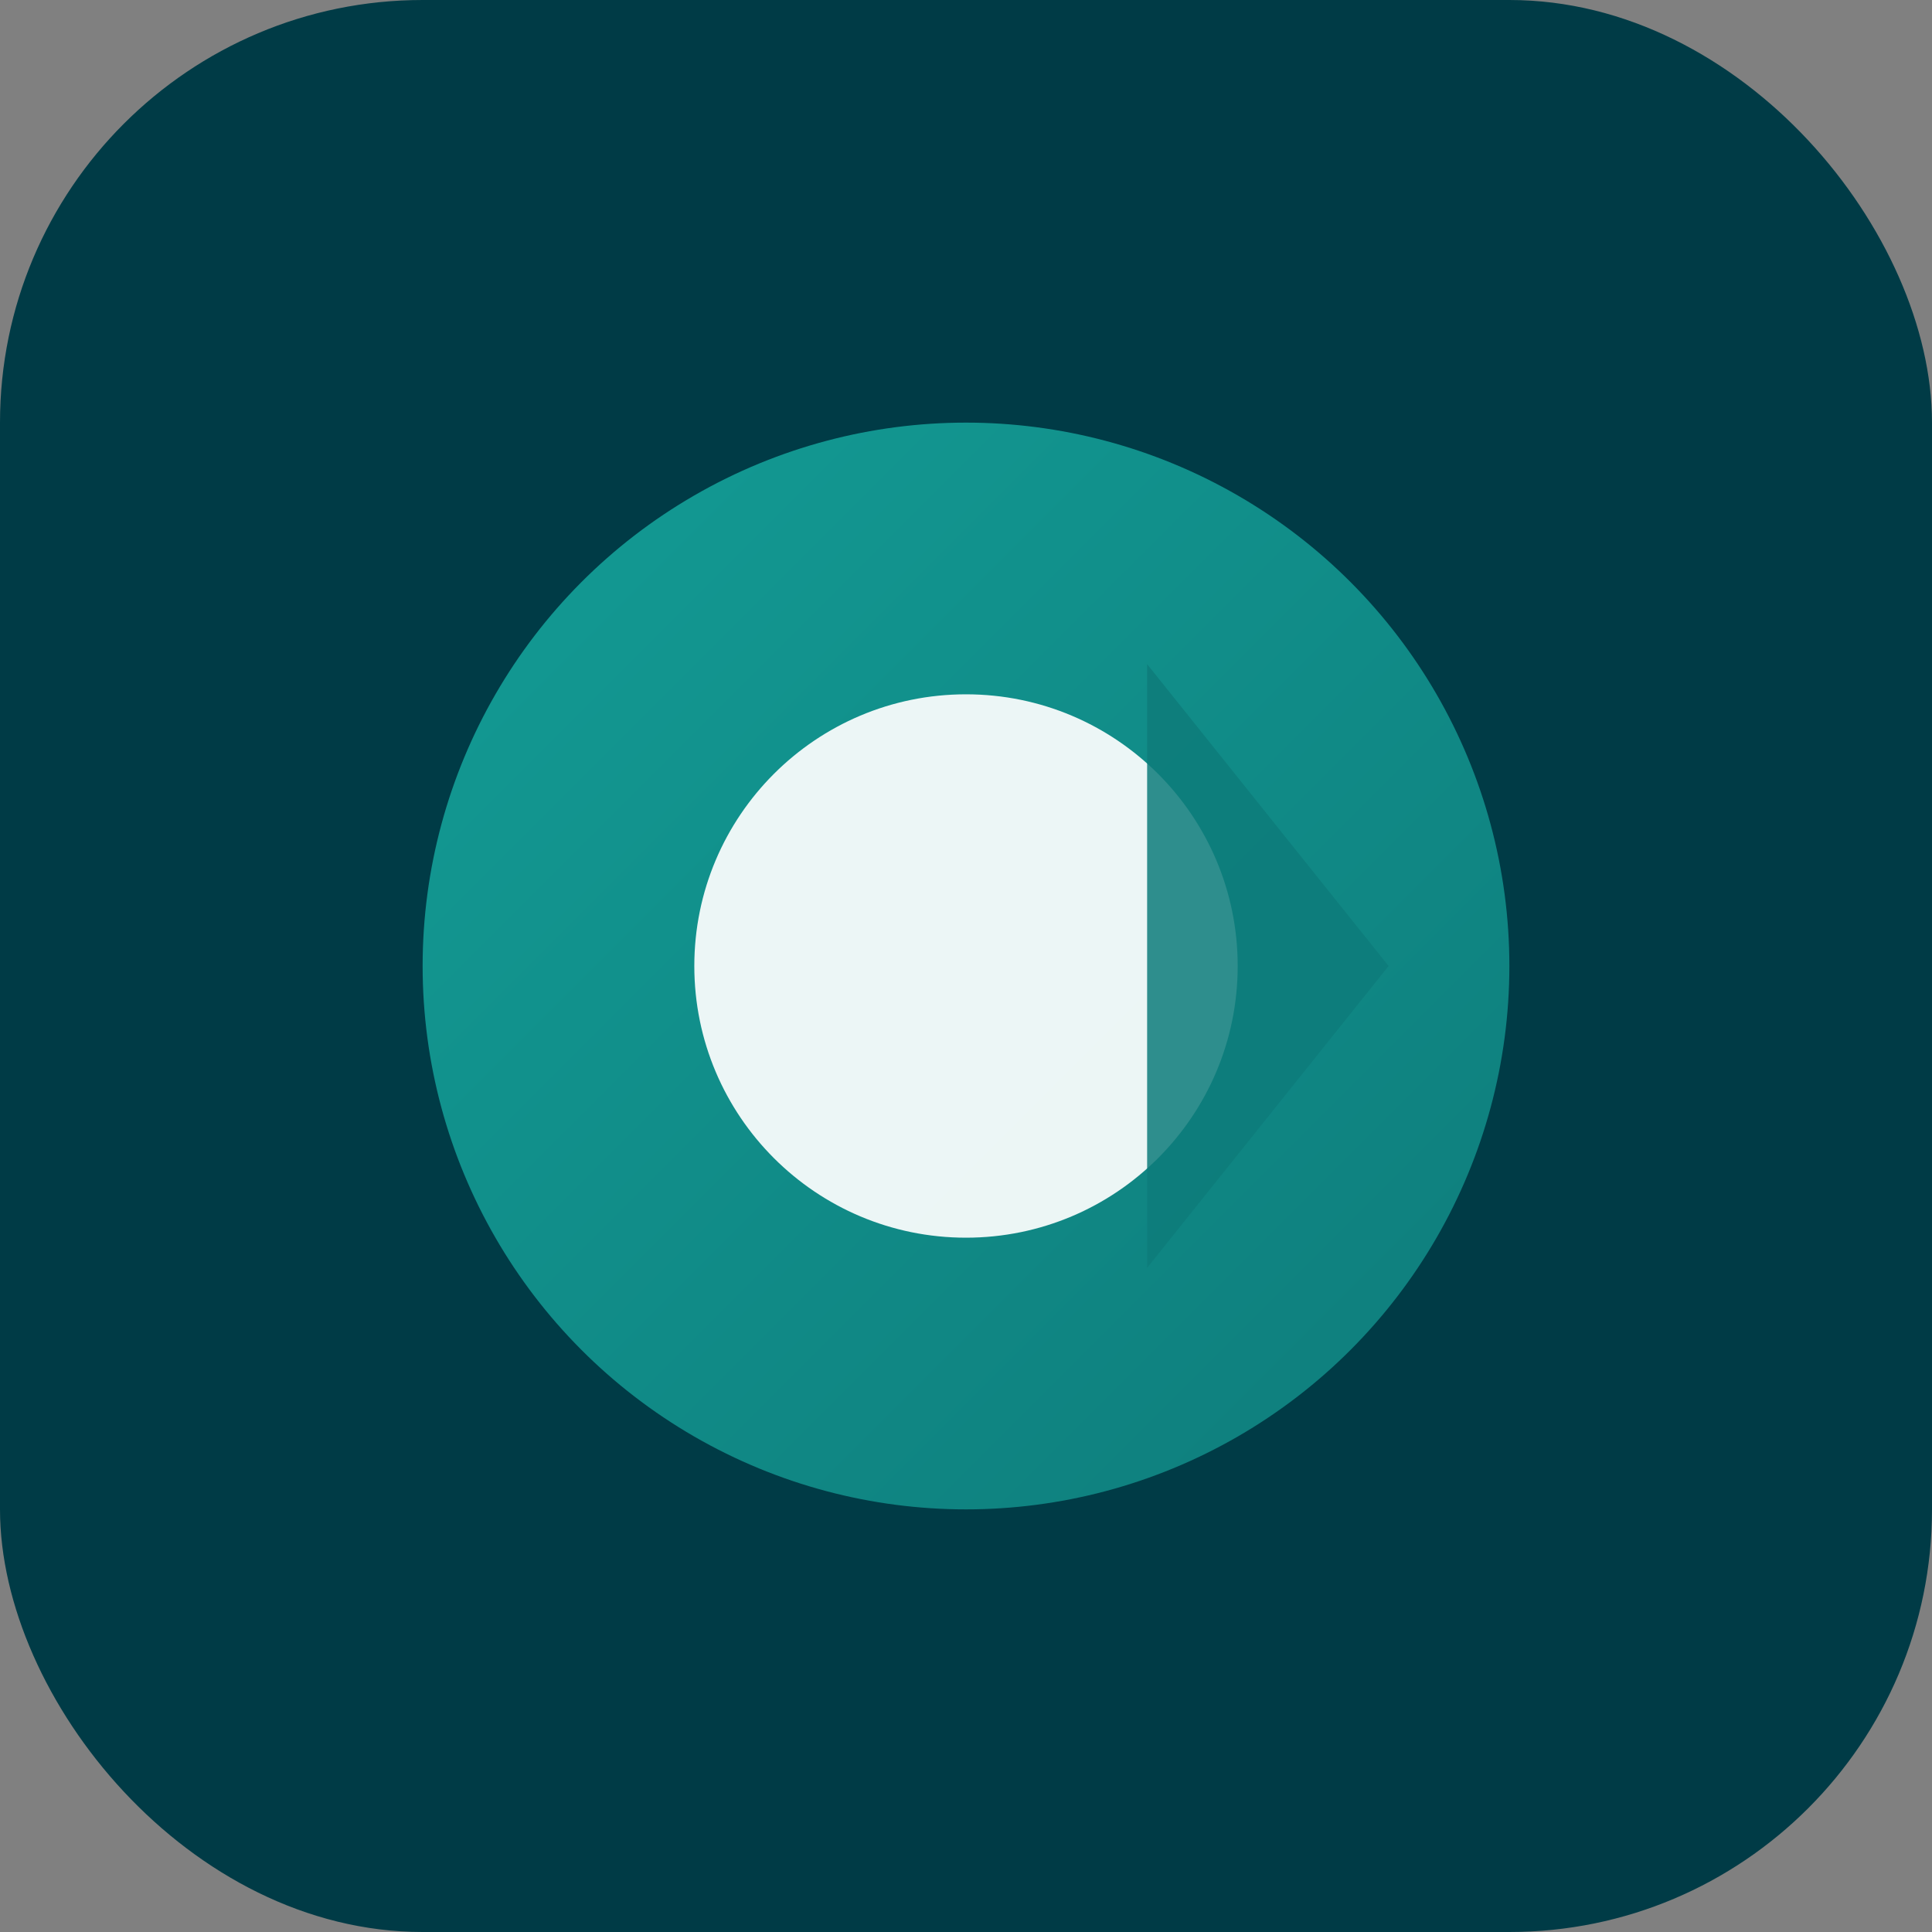 <svg xmlns="http://www.w3.org/2000/svg" viewBox="0 0 64 64" role="img" aria-labelledby="title">
  <rect x="0" y="0" width="64" height="64" fill="#808080" stroke="none"/>
  <title id="title">Alvo BR</title>
  <defs>
    <linearGradient id="favicon-grad" x1="0%" y1="0%" x2="100%" y2="100%">
      <stop offset="0%" stop-color="#139C95" />
      <stop offset="100%" stop-color="#0E7C7B" />
    </linearGradient>
  </defs>
  <rect width="64" height="64" rx="14" fill="#003B46" />
  <circle cx="32" cy="32" r="18" fill="url(#favicon-grad)" />
  <circle cx="32" cy="32" r="9" fill="#ffffff" opacity="0.92" />
  <path d="M38 22 L46 32 L38 42 Z" fill="#0E7C7B" opacity="0.85" />
</svg>
